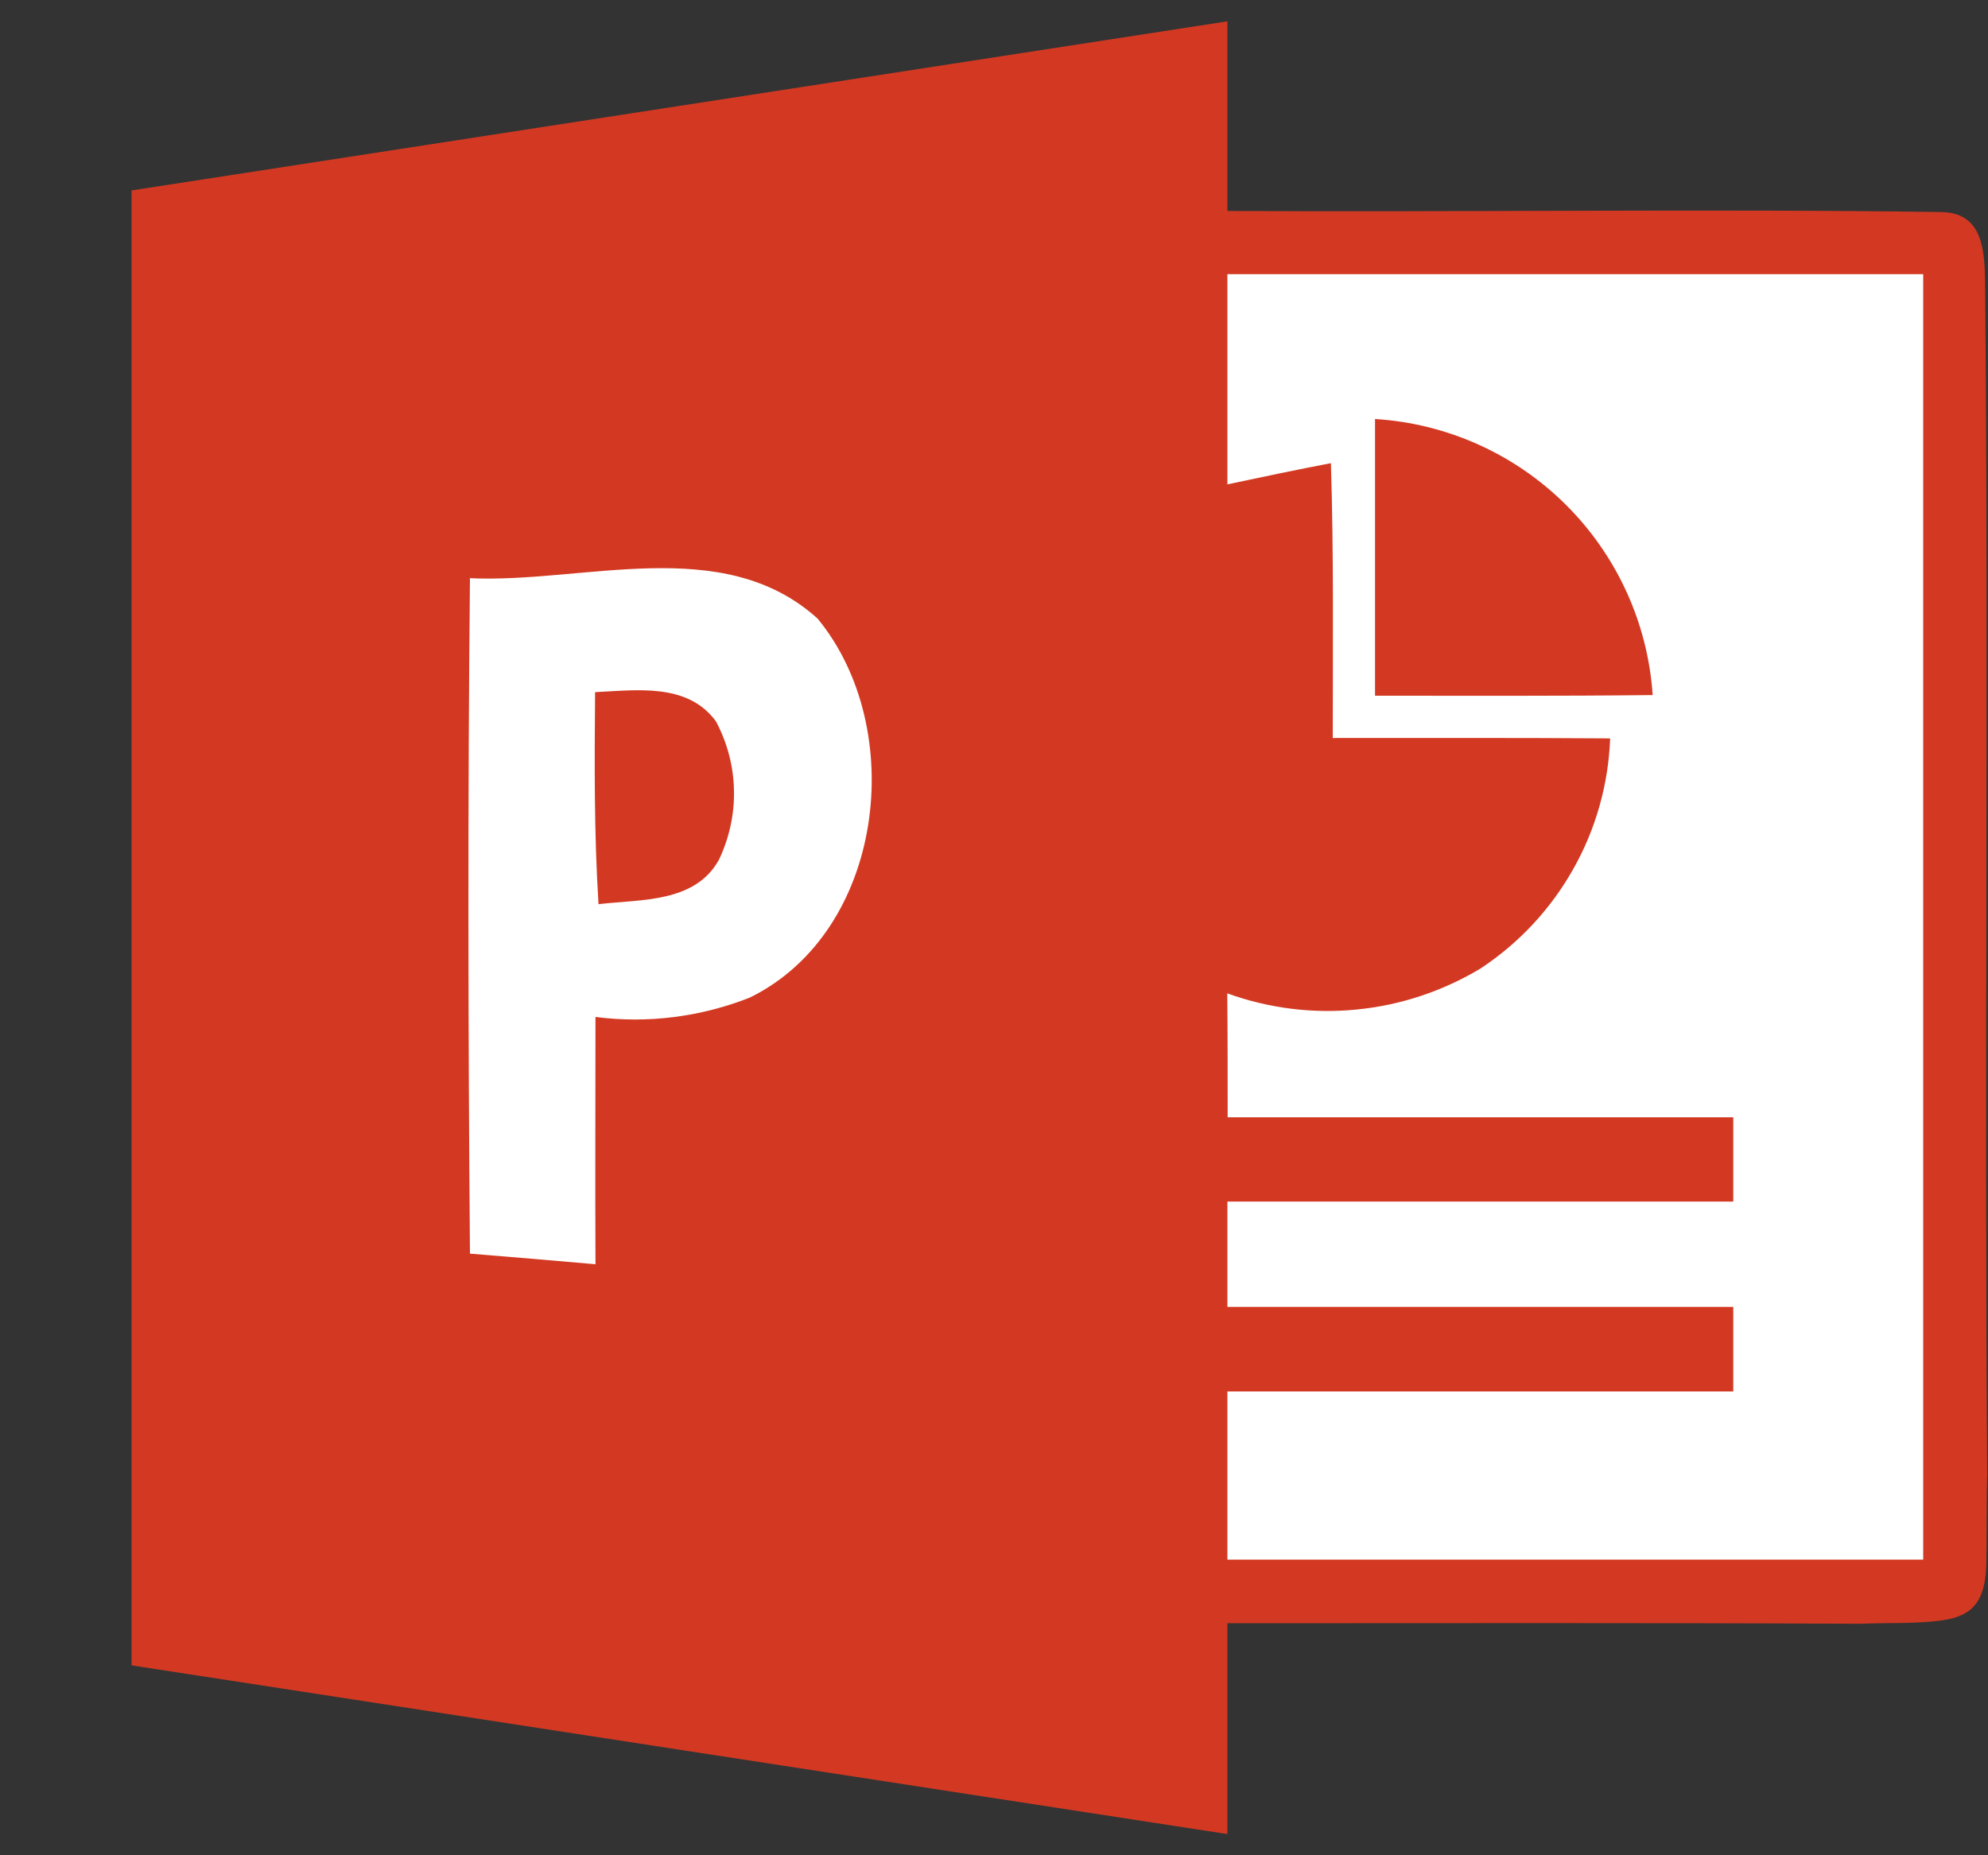 <svg width="15" height="14" viewBox="0 0 15 14" fill="none" xmlns="http://www.w3.org/2000/svg">
<rect x="0" y="0" width="15" height="14" fill="#333333" stroke="none"/>
<path d="M9.261 0.161V1.592C10.961 1.602 12.94 1.575 14.639 1.6C14.96 1.6 14.974 1.884 14.978 2.132C15.005 5.103 14.971 8.16 14.994 11.132C14.988 11.249 14.991 11.682 14.987 11.805C14.976 12.217 14.77 12.235 14.359 12.247C14.293 12.247 14.099 12.25 14.035 12.253C12.444 12.245 10.854 12.249 9.261 12.249V13.84L0.993 12.567V1.437L9.261 0.161" fill="#D33922"/>
<path d="M9.261 2.069H14.511V11.769H9.261V10.5H13.078V9.862H9.261V9.067H13.078V8.431H9.263C9.263 8.119 9.263 7.808 9.26 7.496C9.572 7.609 9.906 7.651 10.236 7.618C10.566 7.586 10.885 7.48 11.17 7.309C11.46 7.118 11.7 6.861 11.87 6.559C12.041 6.257 12.136 5.918 12.149 5.572C11.449 5.567 10.753 5.569 10.056 5.569C10.056 4.877 10.064 4.185 10.042 3.495C9.781 3.545 9.52 3.6 9.261 3.655V2.069" fill="white"/>
<path d="M10.377 3.162C10.919 3.196 11.43 3.426 11.815 3.809C12.201 4.193 12.433 4.703 12.47 5.245C11.77 5.253 11.073 5.25 10.375 5.25V3.162" fill="#D33922"/>
<path d="M3.543 4.363C4.406 4.404 5.453 4.021 6.169 4.668C6.854 5.5 6.673 7.03 5.657 7.528C5.287 7.674 4.887 7.725 4.493 7.674C4.493 8.296 4.49 8.918 4.493 9.54C4.178 9.512 3.861 9.486 3.546 9.46C3.532 7.76 3.529 6.06 3.546 4.36" fill="white"/>
<path d="M4.49 5.223C4.804 5.208 5.19 5.151 5.403 5.445C5.488 5.606 5.535 5.783 5.538 5.965C5.542 6.146 5.502 6.326 5.424 6.489C5.242 6.816 4.832 6.785 4.516 6.823C4.482 6.29 4.486 5.757 4.49 5.223Z" fill="#D33922"/>
</svg>
